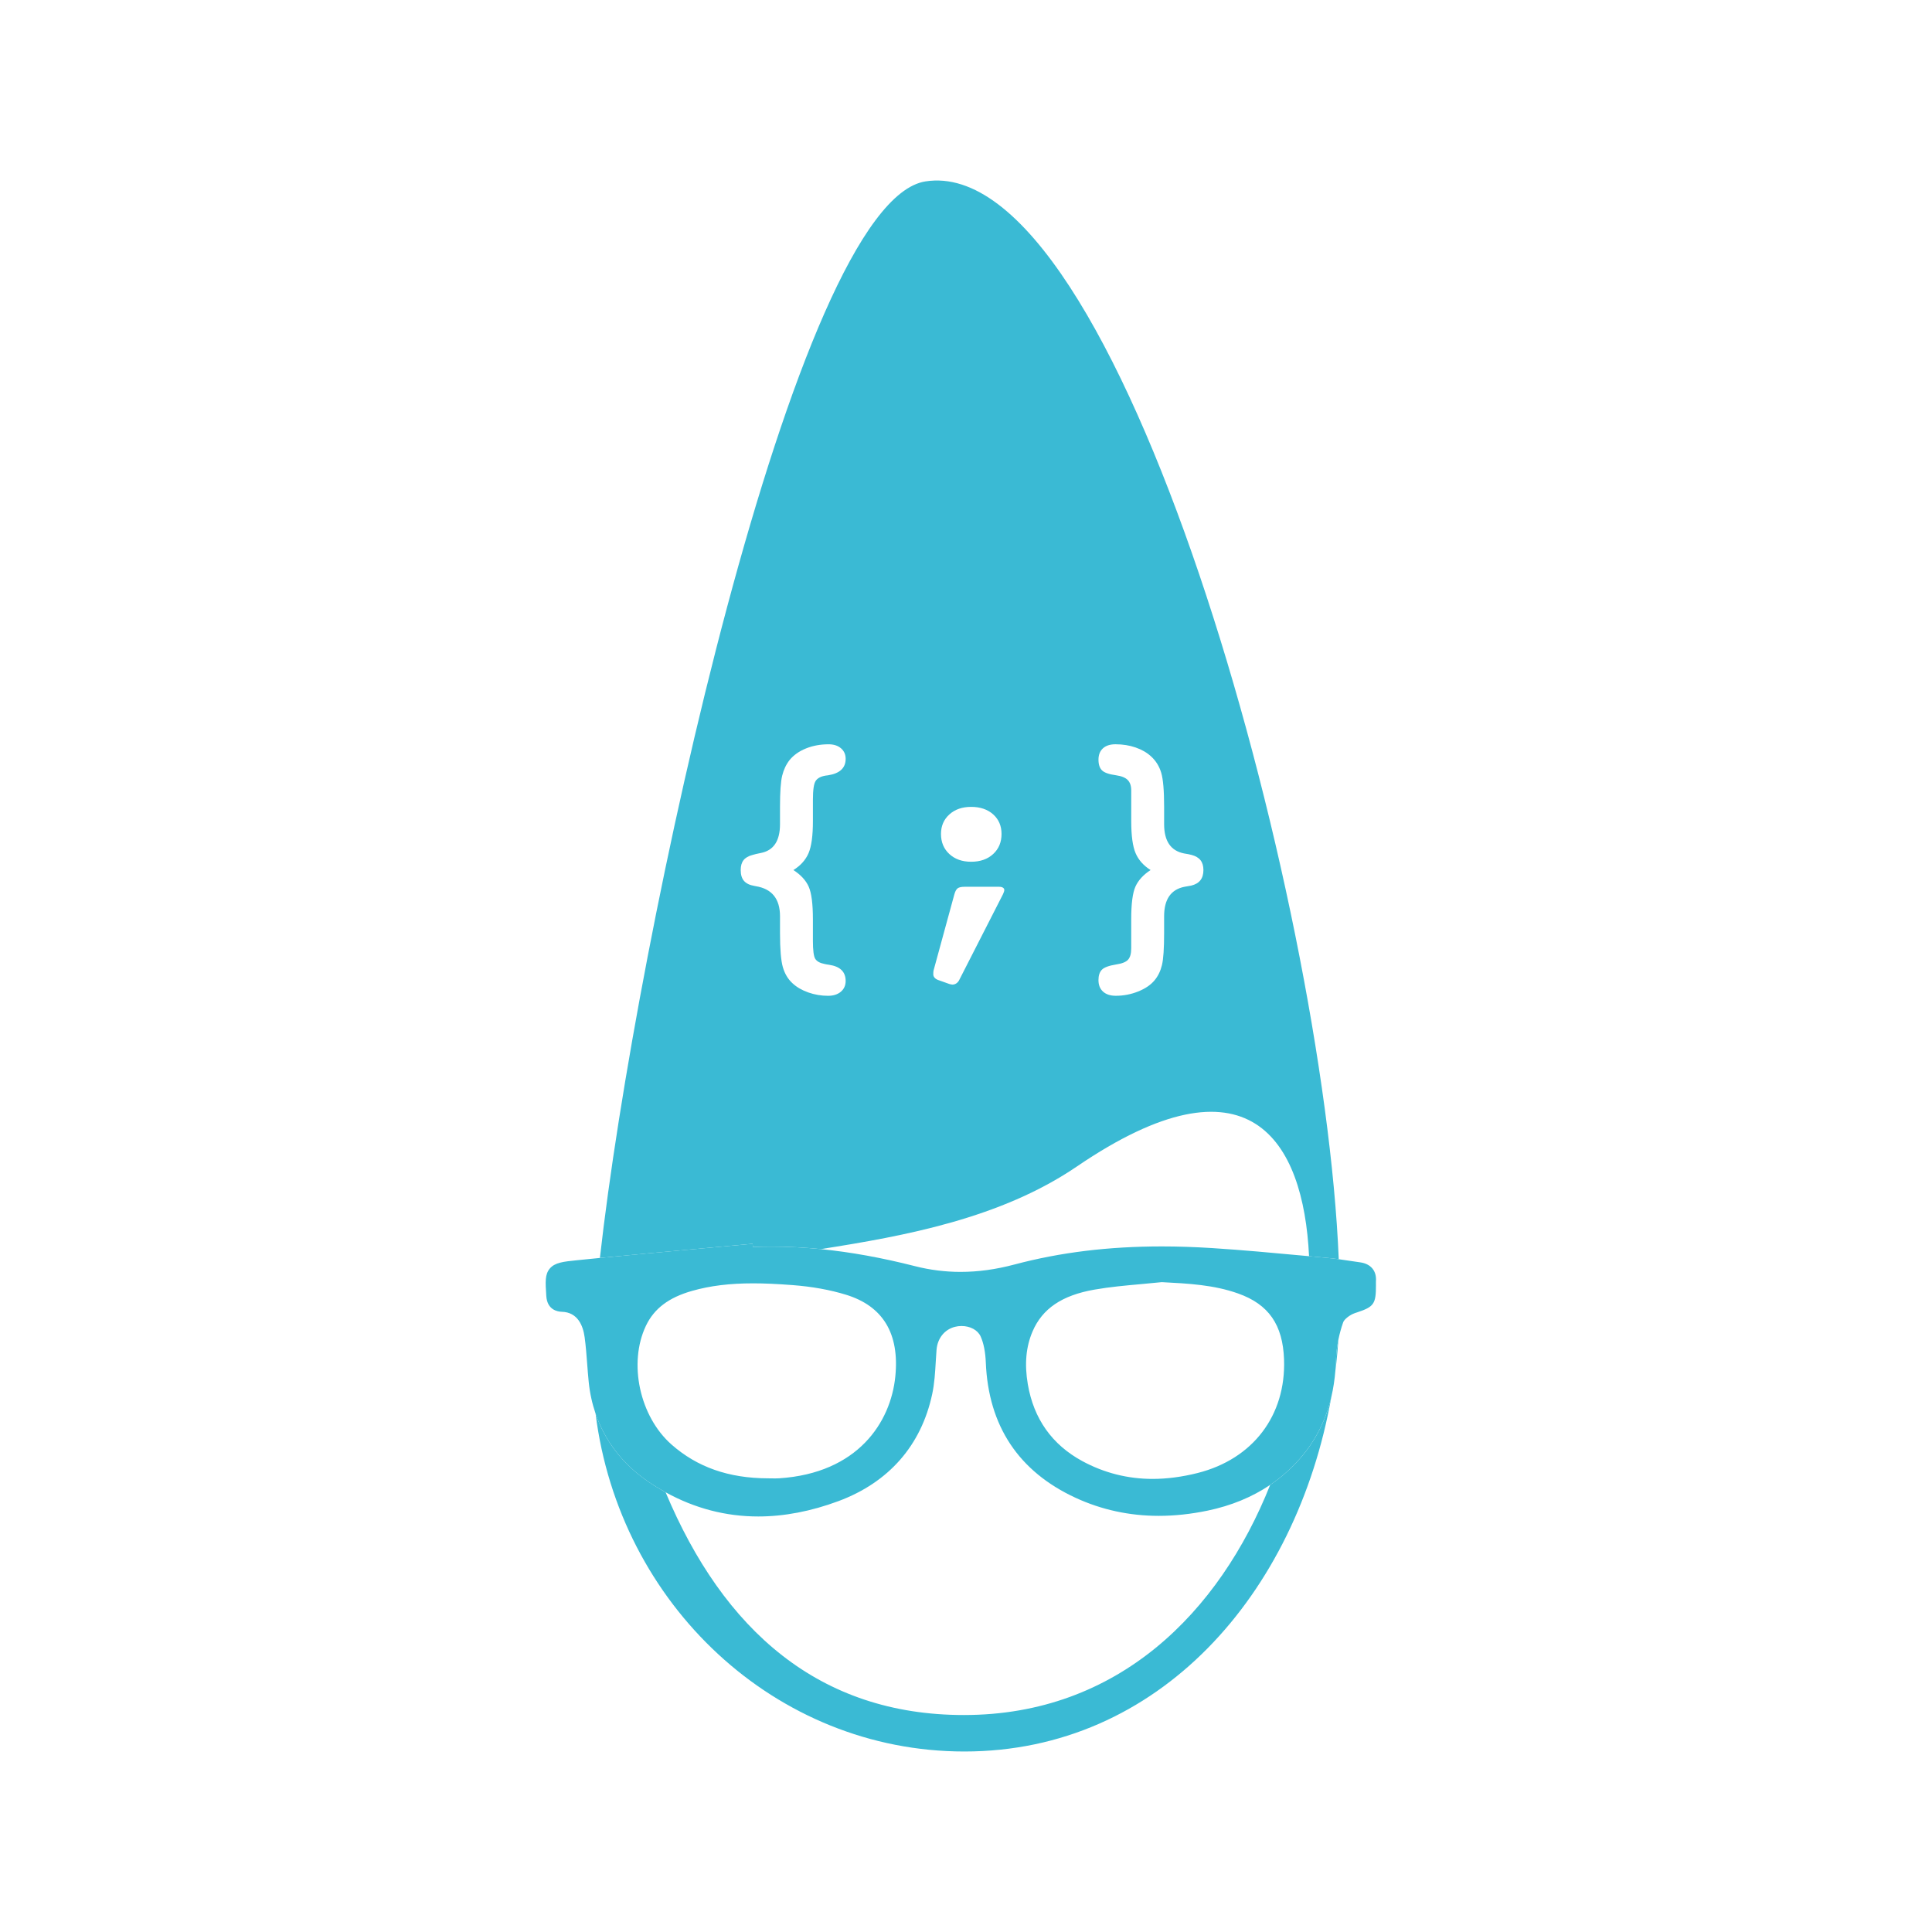 <?xml version="1.0" encoding="utf-8"?>
<!-- Generator: Adobe Illustrator 16.0.0, SVG Export Plug-In . SVG Version: 6.00 Build 0)  -->
<!DOCTYPE svg PUBLIC "-//W3C//DTD SVG 1.1//EN" "http://www.w3.org/Graphics/SVG/1.1/DTD/svg11.dtd">
<svg version="1.1" id="Layer_1" xmlns="http://www.w3.org/2000/svg" xmlns:xlink="http://www.w3.org/1999/xlink" x="0px" y="0px"
	 width="1024px" height="1024px" viewBox="0 0 1024 1024" enable-background="new 0 0 1024 1024" xml:space="preserve">
<g>
	<path fill="none" d="M514.712,456.745c4.834,0,8.73-1.362,11.688-4.089c2.958-2.726,4.437-6.274,4.437-10.646
		c0-4.269-1.479-7.727-4.437-10.376c-2.959-2.648-6.854-3.974-11.688-3.974c-4.733,0-8.577,1.338-11.533,4.012
		c-2.959,2.675-4.437,6.121-4.437,10.338c0,4.372,1.478,7.918,4.437,10.646C506.135,455.383,509.982,456.745,514.712,456.745z"/>
	<path fill="none" d="M399.839,469.553c0.154,0,0.411,0.051,0.771,0.154c8.537,1.389,12.807,6.712,12.807,15.97v8.949
		c0,8.489,0.501,14.479,1.504,17.978c1.003,3.495,2.712,6.35,5.13,8.562c2.211,2.054,5.001,3.674,8.371,4.86
		c3.367,1.18,6.853,1.771,10.453,1.771c2.828,0,5.092-0.721,6.789-2.16c1.697-1.438,2.546-3.344,2.546-5.709
		c0-4.833-2.906-7.688-8.718-8.562c-1.132-0.154-1.983-0.312-2.546-0.463c-2.366-0.463-3.975-1.351-4.821-2.661
		c-0.847-1.312-1.273-4.511-1.273-9.605v-11.418c0-8.175-0.743-13.935-2.234-17.278c-1.495-3.346-4.195-6.276-8.104-8.798
		c3.806-2.365,6.48-5.349,8.03-8.945c1.543-3.603,2.314-9.261,2.314-16.976v-11.341c0-5.194,0.486-8.521,1.466-9.99
		c0.974-1.463,2.751-2.401,5.32-2.813c0.257-0.05,0.668-0.103,1.234-0.154c6.223-0.977,9.335-3.883,9.335-8.718
		c0-2.317-0.823-4.178-2.469-5.593c-1.649-1.415-3.832-2.123-6.561-2.123c-4.369,0-8.368,0.734-11.993,2.2
		c-3.629,1.466-6.522,3.51-8.683,6.133c-1.852,2.365-3.164,5.131-3.935,8.294c-0.771,3.163-1.157,8.679-1.157,16.548v9.181
		c0,8.898-3.421,13.99-10.261,15.275c-1.852,0.358-3.267,0.694-4.243,1.003c-2.212,0.566-3.819,1.492-4.822,2.777
		c-1.003,1.283-1.504,3.032-1.504,5.244c0,2.52,0.588,4.448,1.774,5.785C395.544,468.268,397.37,469.142,399.839,469.553z"/>
	<path fill="none" d="M601.806,469.926c-1.49,3.343-2.235,9.104-2.235,17.281v11.418v4.089c0,2.726-0.556,4.706-1.659,5.94
		c-1.105,1.233-3.227,2.083-6.364,2.546c-3.805,0.617-6.312,1.542-7.521,2.776c-1.208,1.235-1.812,3.061-1.812,5.479
		c0,2.623,0.813,4.668,2.433,6.134c1.619,1.467,3.868,2.198,6.75,2.198c4.114,0,8.062-0.756,11.844-2.274
		c3.782-1.516,6.673-3.483,8.679-5.9c1.854-2.21,3.166-4.898,3.938-8.062c0.769-3.164,1.154-8.809,1.154-16.935v-8.949
		c0-9.052,3.626-14.27,10.878-15.661c1.494-0.257,2.651-0.463,3.475-0.617c2.16-0.511,3.777-1.449,4.857-2.812
		c1.08-1.362,1.62-3.173,1.62-5.439c0-2.157-0.515-3.895-1.543-5.207c-1.028-1.309-2.623-2.25-4.783-2.813
		c-0.926-0.254-2.237-0.511-3.935-0.771c-7.047-1.389-10.569-6.558-10.569-15.507v-9.181c0-8.644-0.515-14.67-1.543-18.091
		c-1.028-3.419-2.802-6.29-5.323-8.604c-2.212-2.054-4.964-3.648-8.255-4.783c-3.292-1.131-6.84-1.697-10.646-1.697
		c-2.881,0-5.108,0.723-6.673,2.162c-1.571,1.441-2.354,3.447-2.354,6.019c0,2.521,0.62,4.398,1.854,5.632
		c1.231,1.234,3.726,2.109,7.48,2.623c2.88,0.412,4.94,1.248,6.172,2.508c1.237,1.264,1.854,3.102,1.854,5.519v4.938v11.341
		c0,7.715,0.769,13.373,2.312,16.976c1.543,3.598,4.191,6.584,7.946,8.946C605.979,463.663,603.304,466.595,601.806,469.926z"/>
	<path fill="none" d="M497.357,519.467l5.86,2.083c0.257,0.048,0.529,0.116,0.812,0.193c0.279,0.077,0.524,0.115,0.73,0.115
		c0.822,0,1.568-0.244,2.237-0.732c0.668-0.489,1.183-1.146,1.543-1.968l23.067-45.209c0.203-0.46,0.369-0.884,0.501-1.272
		c0.128-0.386,0.19-0.707,0.19-0.965c0-0.511-0.245-0.923-0.729-1.233c-0.491-0.31-1.148-0.464-1.971-0.464H511.24
		c-1.697,0-2.92,0.271-3.664,0.812c-0.746,0.54-1.35,1.685-1.812,3.433l-10.955,40.117c-0.051,0.256-0.091,0.529-0.112,0.812
		c-0.027,0.28-0.039,0.705-0.039,1.271c0,0.617,0.229,1.196,0.691,1.736C495.814,518.737,496.482,519.158,497.357,519.467z"/>
	<path fill="none" d="M570.771,618.26c-40.401,27.529-91.226,36.809-135.726,43.791c15.871,1.578,32.418,4.578,50.027,9.066
		c7.844,1.998,15.92,3.012,24.003,3.012c9.353,0,18.741-1.287,28.702-3.936c24.222-6.434,49.756-9.562,78.06-9.562
		c8.526,0,17.467,0.295,26.572,0.875c16.234,1.036,32.677,2.565,48.578,4.043c0.945,0.088,1.892,0.174,2.838,0.262
		C690.861,604.128,661.924,556.149,570.771,618.26z"/>
	<path fill="none" d="M656.245,685.58c-12.851-4.57-26.141-5.266-40.211-6.001l-0.266-0.015c-3.659,0.388-7.368,0.721-10.958,1.044
		c-8.187,0.735-16.65,1.496-24.773,2.926c-17.15,3.012-27.555,10.041-32.746,22.121c-3.521,8.188-4.347,17.358-2.525,28.038
		c3.122,18.305,12.826,31.999,28.842,40.7c11.555,6.274,24.107,9.457,37.309,9.457c7.611,0,15.641-1.054,23.864-3.133
		c29.275-7.4,46.821-30.446,45.791-60.144C679.929,702.12,672.426,691.327,656.245,685.58z"/>
	<path fill="none" d="M448.384,686.23c-8.493-2.606-18.034-4.324-28.361-5.105c-8.424-0.639-14.853-0.924-20.846-0.924
		c-12.462,0-22.742,1.269-32.351,3.99c-12.377,3.507-20.161,9.397-24.495,18.54c-9.389,19.798-3.303,48.007,13.566,62.883
		c13.605,12.003,30.296,17.867,51.029,17.929c0.675,0,1.362,0.012,2.05,0.024c0.639,0.012,1.278,0.023,1.917,0.023
		c0.79,0,1.436-0.019,2.033-0.058c41.706-2.7,59.169-29.641,61.607-53.952C476.815,706.834,468.017,692.248,448.384,686.23z"/>
	<path fill="none" d="M510.893,909c81.711,0,135.445-54.438,162.325-121.979c-9.576,6.472-20.678,11.048-33.18,13.645
		c-8.829,1.835-17.531,2.765-25.866,2.765c-15.5,0.001-30.319-3.212-44.045-9.548c-30.224-13.957-46.246-38.09-47.623-71.729
		c-0.231-5.643-1.157-10.295-2.752-13.829c-1.517-3.348-5.495-5.514-10.134-5.514c-1.185,0-2.355,0.146-3.478,0.433
		c-5.521,1.407-9.256,6.076-9.751,12.184c-0.171,2.104-0.298,4.278-0.421,6.381c-0.328,5.619-0.667,11.43-1.883,17.111
		c-5.812,27.147-22.971,46.746-49.623,56.679c-14.539,5.416-28.865,8.163-42.58,8.163c-17.219,0-33.687-4.318-49.098-12.824
		C383.496,864.193,434.268,909,510.893,909z"/>
	<path fill="#3ABAD4" d="M394.824,659.604l4.099-0.381l0.109,1.71c3.32-0.137,6.676-0.206,10.019-0.206
		c8.495,0,17.141,0.443,25.994,1.324c44.5-6.982,95.325-16.262,135.726-43.791c91.152-62.11,120.09-14.132,123.055,47.552
		c3.233,0.301,6.467,0.602,9.701,0.896c2.021,0.184,4.037,0.429,6.035,0.701C701.794,476.604,592.991,80.24,490.546,96.14
		c-69.29,10.75-153.508,400.222-172.583,570.595c17.024-1.674,34.149-3.232,50.819-4.748
		C377.463,661.198,386.145,660.409,394.824,659.604z M601.89,452.196c-1.543-3.603-2.312-9.261-2.312-16.976V423.88v-4.938
		c0-2.417-0.617-4.255-1.854-5.519c-1.231-1.26-3.292-2.096-6.172-2.508c-3.755-0.514-6.249-1.389-7.48-2.623
		c-1.234-1.233-1.854-3.111-1.854-5.632c0-2.571,0.783-4.577,2.354-6.019c1.564-1.438,3.792-2.162,6.673-2.162
		c3.806,0,7.354,0.566,10.646,1.697c3.291,1.135,6.043,2.729,8.255,4.783c2.521,2.314,4.295,5.186,5.323,8.604
		c1.028,3.421,1.543,9.447,1.543,18.091v9.181c0,8.949,3.522,14.118,10.569,15.507c1.697,0.261,3.009,0.518,3.935,0.771
		c2.16,0.563,3.755,1.505,4.783,2.813c1.028,1.312,1.543,3.05,1.543,5.207c0,2.267-0.54,4.077-1.62,5.439
		c-1.08,1.363-2.697,2.302-4.857,2.812c-0.823,0.154-1.98,0.36-3.475,0.617c-7.252,1.392-10.878,6.609-10.878,15.661v8.949
		c0,8.126-0.386,13.771-1.154,16.935c-0.771,3.164-2.084,5.853-3.938,8.062c-2.006,2.417-4.896,4.385-8.679,5.9
		c-3.781,1.519-7.729,2.274-11.844,2.274c-2.882,0-5.131-0.731-6.75-2.198c-1.619-1.466-2.433-3.511-2.433-6.134
		c0-2.418,0.604-4.243,1.812-5.479c1.208-1.234,3.716-2.159,7.521-2.776c3.138-0.463,5.259-1.312,6.364-2.546
		c1.104-1.234,1.659-3.215,1.659-5.94v-4.089v-11.418c0-8.178,0.745-13.938,2.235-17.281c1.498-3.331,4.173-6.263,8.03-8.783
		C606.081,458.78,603.433,455.794,601.89,452.196z M503.179,431.672c2.956-2.674,6.8-4.012,11.533-4.012
		c4.834,0,8.729,1.325,11.688,3.974c2.957,2.649,4.437,6.107,4.437,10.376c0,4.372-1.479,7.921-4.437,10.646
		c-2.958,2.727-6.854,4.089-11.688,4.089c-4.729,0-8.577-1.362-11.533-4.089c-2.959-2.729-4.437-6.274-4.437-10.646
		C498.742,437.793,500.22,434.347,503.179,431.672z M494.696,515.189c0.021-0.283,0.062-0.557,0.112-0.812l10.955-40.117
		c0.463-1.748,1.066-2.893,1.812-3.433c0.744-0.542,1.967-0.812,3.664-0.812H529.6c0.822,0,1.479,0.154,1.971,0.464
		c0.484,0.311,0.729,0.723,0.729,1.233c0,0.258-0.062,0.579-0.19,0.965c-0.132,0.389-0.298,0.812-0.501,1.272l-23.067,45.209
		c-0.36,0.822-0.875,1.479-1.543,1.968c-0.669,0.488-1.415,0.732-2.237,0.732c-0.206,0-0.451-0.038-0.73-0.115
		c-0.283-0.077-0.556-0.146-0.812-0.193l-5.86-2.083c-0.875-0.309-1.543-0.729-2.009-1.271c-0.463-0.54-0.691-1.119-0.691-1.736
		C494.657,515.895,494.669,515.47,494.696,515.189z M394.091,455.9c1.003-1.285,2.61-2.211,4.822-2.777
		c0.977-0.309,2.392-0.645,4.243-1.003c6.84-1.285,10.261-6.377,10.261-15.275v-9.181c0-7.869,0.386-13.385,1.157-16.548
		c0.771-3.163,2.083-5.929,3.935-8.294c2.16-2.623,5.054-4.667,8.683-6.133c3.625-1.466,7.624-2.2,11.993-2.2
		c2.729,0,4.911,0.708,6.561,2.123c1.646,1.415,2.469,3.275,2.469,5.593c0,4.835-3.112,7.741-9.335,8.718
		c-0.566,0.052-0.978,0.104-1.234,0.154c-2.569,0.412-4.347,1.351-5.32,2.813c-0.979,1.469-1.466,4.796-1.466,9.99v11.341
		c0,7.715-0.771,13.373-2.314,16.976c-1.55,3.597-4.225,6.58-8.03,8.945c3.908,2.521,6.608,5.452,8.104,8.798
		c1.491,3.344,2.234,9.104,2.234,17.278v11.418c0,5.095,0.427,8.294,1.273,9.605c0.847,1.311,2.455,2.198,4.821,2.661
		c0.562,0.151,1.414,0.309,2.546,0.463c5.812,0.874,8.718,3.729,8.718,8.562c0,2.365-0.849,4.271-2.546,5.709
		c-1.697,1.439-3.961,2.16-6.789,2.16c-3.601,0-7.086-0.592-10.453-1.771c-3.37-1.187-6.16-2.807-8.371-4.86
		c-2.418-2.212-4.127-5.066-5.13-8.562c-1.003-3.498-1.504-9.488-1.504-17.978v-8.949c0-9.258-4.27-14.581-12.807-15.97
		c-0.36-0.104-0.617-0.154-0.771-0.154c-2.469-0.411-4.295-1.285-5.478-2.623c-1.187-1.337-1.774-3.266-1.774-5.785
		C392.587,458.933,393.088,457.184,394.091,455.9z"/>
	<path fill="#3ABAD4" d="M707.793,726.359c0.172-1.335,0.344-2.67,0.498-4.011c0.446-3.866,0.799-7.958,1.069-12.241
		c-0.717,3.54-1.143,7.071-1.237,10.48C708.067,722.55,707.945,724.465,707.793,726.359z"/>
	<path fill="#3ABAD4" d="M673.218,787.021C646.338,854.562,592.604,909,510.893,909c-76.625,0-127.397-44.807-158.107-118.063
		c-3.068-1.693-6.098-3.537-9.079-5.562c-13.566-9.223-23.057-21.538-28.042-36.145c12.607,101.058,95.316,179.099,195.477,179.099
		c103.041,0,175.932-83.264,194.508-187.979c-3.302,14.066-9.871,26.023-19.866,36.215
		C681.948,780.474,677.752,783.958,673.218,787.021z"/>
	<path fill="#3ABAD4" d="M729.279,679.138c0.438-5.534-2.701-9.301-8.396-10.074c-1.868-0.255-3.733-0.537-5.599-0.819
		c-1.88-0.284-3.792-0.572-5.722-0.835c-1.998-0.272-4.015-0.518-6.035-0.701c-3.234-0.295-6.468-0.596-9.701-0.896
		c-0.946-0.088-1.893-0.174-2.838-0.262c-15.901-1.478-32.344-3.007-48.578-4.043c-9.105-0.58-18.046-0.875-26.572-0.875
		c-28.304,0-53.838,3.128-78.06,9.562c-9.961,2.648-19.35,3.936-28.702,3.936c-8.083,0-16.159-1.014-24.003-3.012
		c-17.609-4.488-34.157-7.488-50.027-9.066c-8.854-0.881-17.499-1.324-25.994-1.324c-3.343,0-6.699,0.069-10.019,0.206l-0.109-1.71
		l-4.099,0.381c-8.679,0.806-17.361,1.595-26.042,2.384c-16.67,1.516-33.794,3.074-50.819,4.748
		c-4.139,0.407-8.273,0.818-12.391,1.24c-6.927,0.71-11.504,1.178-14.198,4.415c-2.574,3.094-2.313,7.084-1.838,14.33l0.013,0.197
		c0.483,7.349,5.904,8.289,8.209,8.352c8.518,0.24,11.284,7.438,12.105,13.433c0.64,4.671,1.006,9.521,1.36,14.211
		c0.236,3.132,0.481,6.371,0.806,9.571c0.596,5.862,1.827,11.45,3.634,16.745c4.985,14.606,14.476,26.922,28.042,36.145
		c2.981,2.025,6.011,3.869,9.079,5.562c15.411,8.506,31.879,12.824,49.098,12.824c13.715,0,28.041-2.747,42.58-8.163
		c26.652-9.933,43.812-29.531,49.623-56.679c1.215-5.682,1.555-11.492,1.883-17.111c0.123-2.103,0.25-4.276,0.421-6.381
		c0.495-6.107,4.23-10.776,9.751-12.184c1.123-0.287,2.293-0.433,3.478-0.433c4.639,0,8.617,2.166,10.134,5.514
		c1.595,3.534,2.521,8.187,2.752,13.829c1.377,33.64,17.399,57.772,47.623,71.729c13.726,6.336,28.545,9.549,44.045,9.548
		c8.335,0,17.037-0.93,25.866-2.765c12.502-2.597,23.604-7.173,33.18-13.645c4.534-3.063,8.73-6.548,12.564-10.457
		c9.995-10.191,16.564-22.148,19.866-36.215c1.044-4.446,1.751-9.11,2.145-13.99c0.152-1.895,0.274-3.81,0.33-5.771
		c0.095-3.409,0.521-6.94,1.237-10.48c0.63-3.111,1.481-6.23,2.56-9.282c0.572-1.621,3.6-3.983,6.234-4.862l1.307-0.436
		c8.752-2.901,9.854-4.506,9.825-14.309c-0.001-0.27-0.007-0.539-0.013-0.809C729.263,679.936,729.253,679.487,729.279,679.138z
		 M474.535,729.581c-2.438,24.312-19.902,51.252-61.607,53.952c-0.597,0.039-1.243,0.058-2.033,0.058
		c-0.639,0-1.278-0.012-1.917-0.023c-0.688-0.013-1.375-0.024-2.05-0.024c-20.733-0.062-37.424-5.926-51.029-17.929
		c-16.87-14.876-22.956-43.085-13.566-62.883c4.334-9.143,12.117-15.033,24.495-18.54c9.609-2.722,19.889-3.99,32.351-3.99
		c5.993,0,12.422,0.285,20.846,0.924c10.327,0.781,19.868,2.499,28.361,5.105C468.017,692.248,476.815,706.834,474.535,729.581z
		 M634.78,780.718c-8.224,2.079-16.253,3.133-23.864,3.133c-13.201,0-25.754-3.183-37.309-9.457
		c-16.016-8.701-25.72-22.396-28.842-40.7c-1.821-10.68-0.995-19.851,2.525-28.038c5.191-12.08,15.596-19.109,32.746-22.121
		c8.123-1.43,16.587-2.19,24.773-2.926c3.59-0.323,7.299-0.656,10.958-1.044l0.266,0.015c14.07,0.735,27.36,1.431,40.211,6.001
		c16.181,5.747,23.684,16.54,24.326,34.994C681.602,750.271,664.056,773.317,634.78,780.718z"/>
</g>
</svg>
